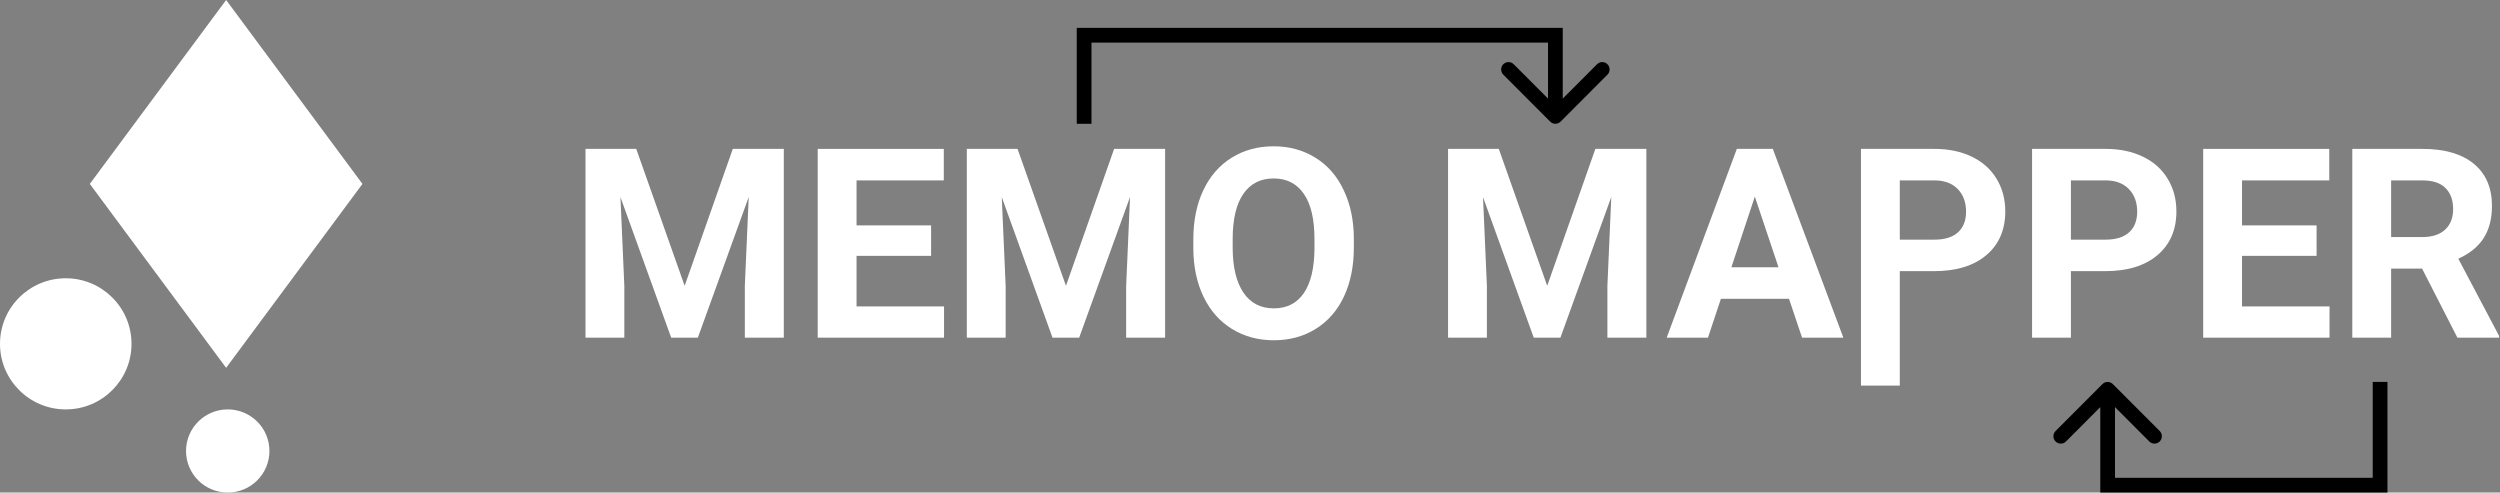 <svg width="269" height="53" viewBox="0 0 269 53" fill="none" xmlns="http://www.w3.org/2000/svg">
<rect x="0" y="0" width="269" height="53" fill="#808080" stroke="none"/>
<path d="M14.15 36.997C14.15 40.893 10.983 44.052 7.075 44.052C3.168 44.052 0 40.893 0 36.997C0 33.1 3.168 29.942 7.075 29.942C10.983 29.942 14.15 33.1 14.15 36.997Z" fill="white"/>
<path d="M28.991 48.526C28.991 50.997 26.982 53 24.504 53C22.026 53 20.018 50.997 20.018 48.526C20.018 46.055 22.026 44.052 24.504 44.052C26.982 44.052 28.991 46.055 28.991 48.526Z" fill="white"/>
<path d="M24.332 0L39 19.789L24.332 39.578L9.664 19.789L24.332 0Z" fill="white"/>
<path d="M68.46 16.021L73.668 30.753L78.849 16.021H84.337V36.333H80.144V30.781L80.562 21.197L75.089 36.333H72.22L66.76 21.21L67.178 30.781V36.333H63V16.021H68.46Z" fill="white"/>
<path d="M100.186 27.53H92.164V32.971H101.579V36.333H87.986V16.021H101.551V19.411H92.164V24.252H100.186V27.53Z" fill="white"/>
<path d="M109.489 16.021L114.698 30.753L119.879 16.021H125.366V36.333H121.174V30.781L121.592 21.197L116.119 36.333H113.25L107.79 21.21L108.208 30.781V36.333H104.03V16.021H109.489Z" fill="white"/>
<path d="M145.673 26.637C145.673 28.637 145.319 30.39 144.614 31.897C143.908 33.404 142.896 34.566 141.578 35.385C140.269 36.203 138.764 36.612 137.065 36.612C135.385 36.612 133.885 36.208 132.567 35.399C131.248 34.589 130.227 33.436 129.503 31.939C128.779 30.432 128.412 28.702 128.403 26.749V25.745C128.403 23.745 128.76 21.987 129.475 20.471C130.199 18.946 131.216 17.779 132.525 16.97C133.843 16.151 135.348 15.742 137.037 15.742C138.727 15.742 140.227 16.151 141.536 16.97C142.854 17.779 143.871 18.946 144.586 20.471C145.31 21.987 145.673 23.74 145.673 25.731V26.637ZM141.438 25.717C141.438 23.587 141.058 21.969 140.296 20.862C139.535 19.755 138.449 19.202 137.037 19.202C135.635 19.202 134.554 19.75 133.792 20.848C133.031 21.936 132.646 23.536 132.636 25.647V26.637C132.636 28.712 133.017 30.32 133.778 31.464C134.54 32.608 135.635 33.18 137.065 33.18C138.467 33.18 139.544 32.632 140.296 31.534C141.048 30.427 141.429 28.818 141.438 26.707V25.717Z" fill="white"/>
<path d="M161.271 16.021L166.479 30.753L171.661 16.021H177.148V36.333H172.956V30.781L173.374 21.197L167.9 36.333H165.031L159.572 21.21L159.99 30.781V36.333H155.812V16.021H161.271Z" fill="white"/>
<path d="M192.496 32.148H185.17L183.778 36.333H179.335L186.883 16.021H190.755L198.345 36.333H193.903L192.496 32.148ZM186.298 28.758H191.368L188.819 21.155L186.298 28.758Z" fill="white"/>
<path d="M204.417 29.177V41.492H200.24V16.021H208.15C209.673 16.021 211.01 16.3 212.161 16.858C213.322 17.416 214.213 18.211 214.835 19.244C215.457 20.267 215.768 21.434 215.768 22.745C215.768 24.735 215.086 26.307 213.721 27.46C212.366 28.605 210.485 29.177 208.08 29.177H204.417ZM204.417 25.786H208.15C209.255 25.786 210.095 25.526 210.671 25.005C211.256 24.484 211.548 23.74 211.548 22.773C211.548 21.778 211.256 20.973 210.671 20.36C210.086 19.746 209.278 19.43 208.247 19.411H204.417V25.786Z" fill="white"/>
<path d="M222.83 29.177V36.333H218.651V16.021H226.562C228.084 16.021 229.422 16.3 230.573 16.858C231.734 17.416 232.625 18.211 233.247 19.244C233.869 20.267 234.18 21.434 234.18 22.745C234.18 24.735 233.497 26.307 232.133 27.46C230.778 28.605 228.897 29.177 226.493 29.177H222.83ZM222.83 25.786H226.562C227.667 25.786 228.508 25.526 229.083 25.005C229.667 24.484 229.961 23.74 229.961 22.773C229.961 21.778 229.667 20.973 229.083 20.36C228.498 19.746 227.69 19.43 226.66 19.411H222.83V25.786Z" fill="white"/>
<path d="M249.264 27.53H241.242V32.971H250.657V36.333H237.063V16.021H250.628V19.411H241.242V24.252H249.264V27.53Z" fill="white"/>
<path d="M260.614 28.898H257.286V36.333H253.107V16.021H260.642C263.038 16.021 264.886 16.556 266.185 17.625C267.485 18.695 268.135 20.206 268.135 22.159C268.135 23.545 267.833 24.703 267.23 25.633C266.636 26.554 265.73 27.288 264.514 27.837L268.901 36.138V36.333H264.416L260.614 28.898ZM257.286 25.507H260.656C261.705 25.507 262.517 25.242 263.093 24.712C263.669 24.173 263.957 23.433 263.957 22.494C263.957 21.536 263.683 20.783 263.135 20.234C262.597 19.685 261.765 19.411 260.642 19.411H257.286V25.507Z" fill="white"/>
<path d="M116.651 3.794V3H115.859V3.794H116.651ZM167.359 3.794H168.151V3H167.359V3.794ZM166.799 13.085C167.108 13.395 167.609 13.395 167.919 13.085L172.961 8.034C173.27 7.724 173.27 7.222 172.961 6.912C172.651 6.602 172.15 6.602 171.841 6.912L167.359 11.401L162.877 6.912C162.567 6.602 162.065 6.602 161.756 6.912C161.447 7.222 161.447 7.724 161.756 8.034L166.799 13.085ZM117.443 13.318V3.794H115.859V13.318H117.443ZM116.651 4.587H167.359V3H116.651V4.587ZM166.566 3.794V12.524H168.151V3.794H166.566Z" fill="black"/>
<path d="M256.097 52.206V53H256.89V52.206H256.097ZM226.782 52.206H225.99V53H226.782V52.206ZM227.342 41.328C227.032 41.018 226.531 41.018 226.222 41.328L221.179 46.379C220.87 46.688 220.87 47.191 221.179 47.501C221.488 47.811 221.99 47.811 222.3 47.501L226.782 43.011L231.264 47.501C231.573 47.811 232.075 47.811 232.384 47.501C232.693 47.191 232.693 46.688 232.384 46.379L227.342 41.328ZM255.305 41.095V52.206H256.89V41.095H255.305ZM256.097 51.413H226.782V53H256.097V51.413ZM227.574 52.206V41.889H225.99V52.206H227.574Z" fill="black"/>
</svg>
